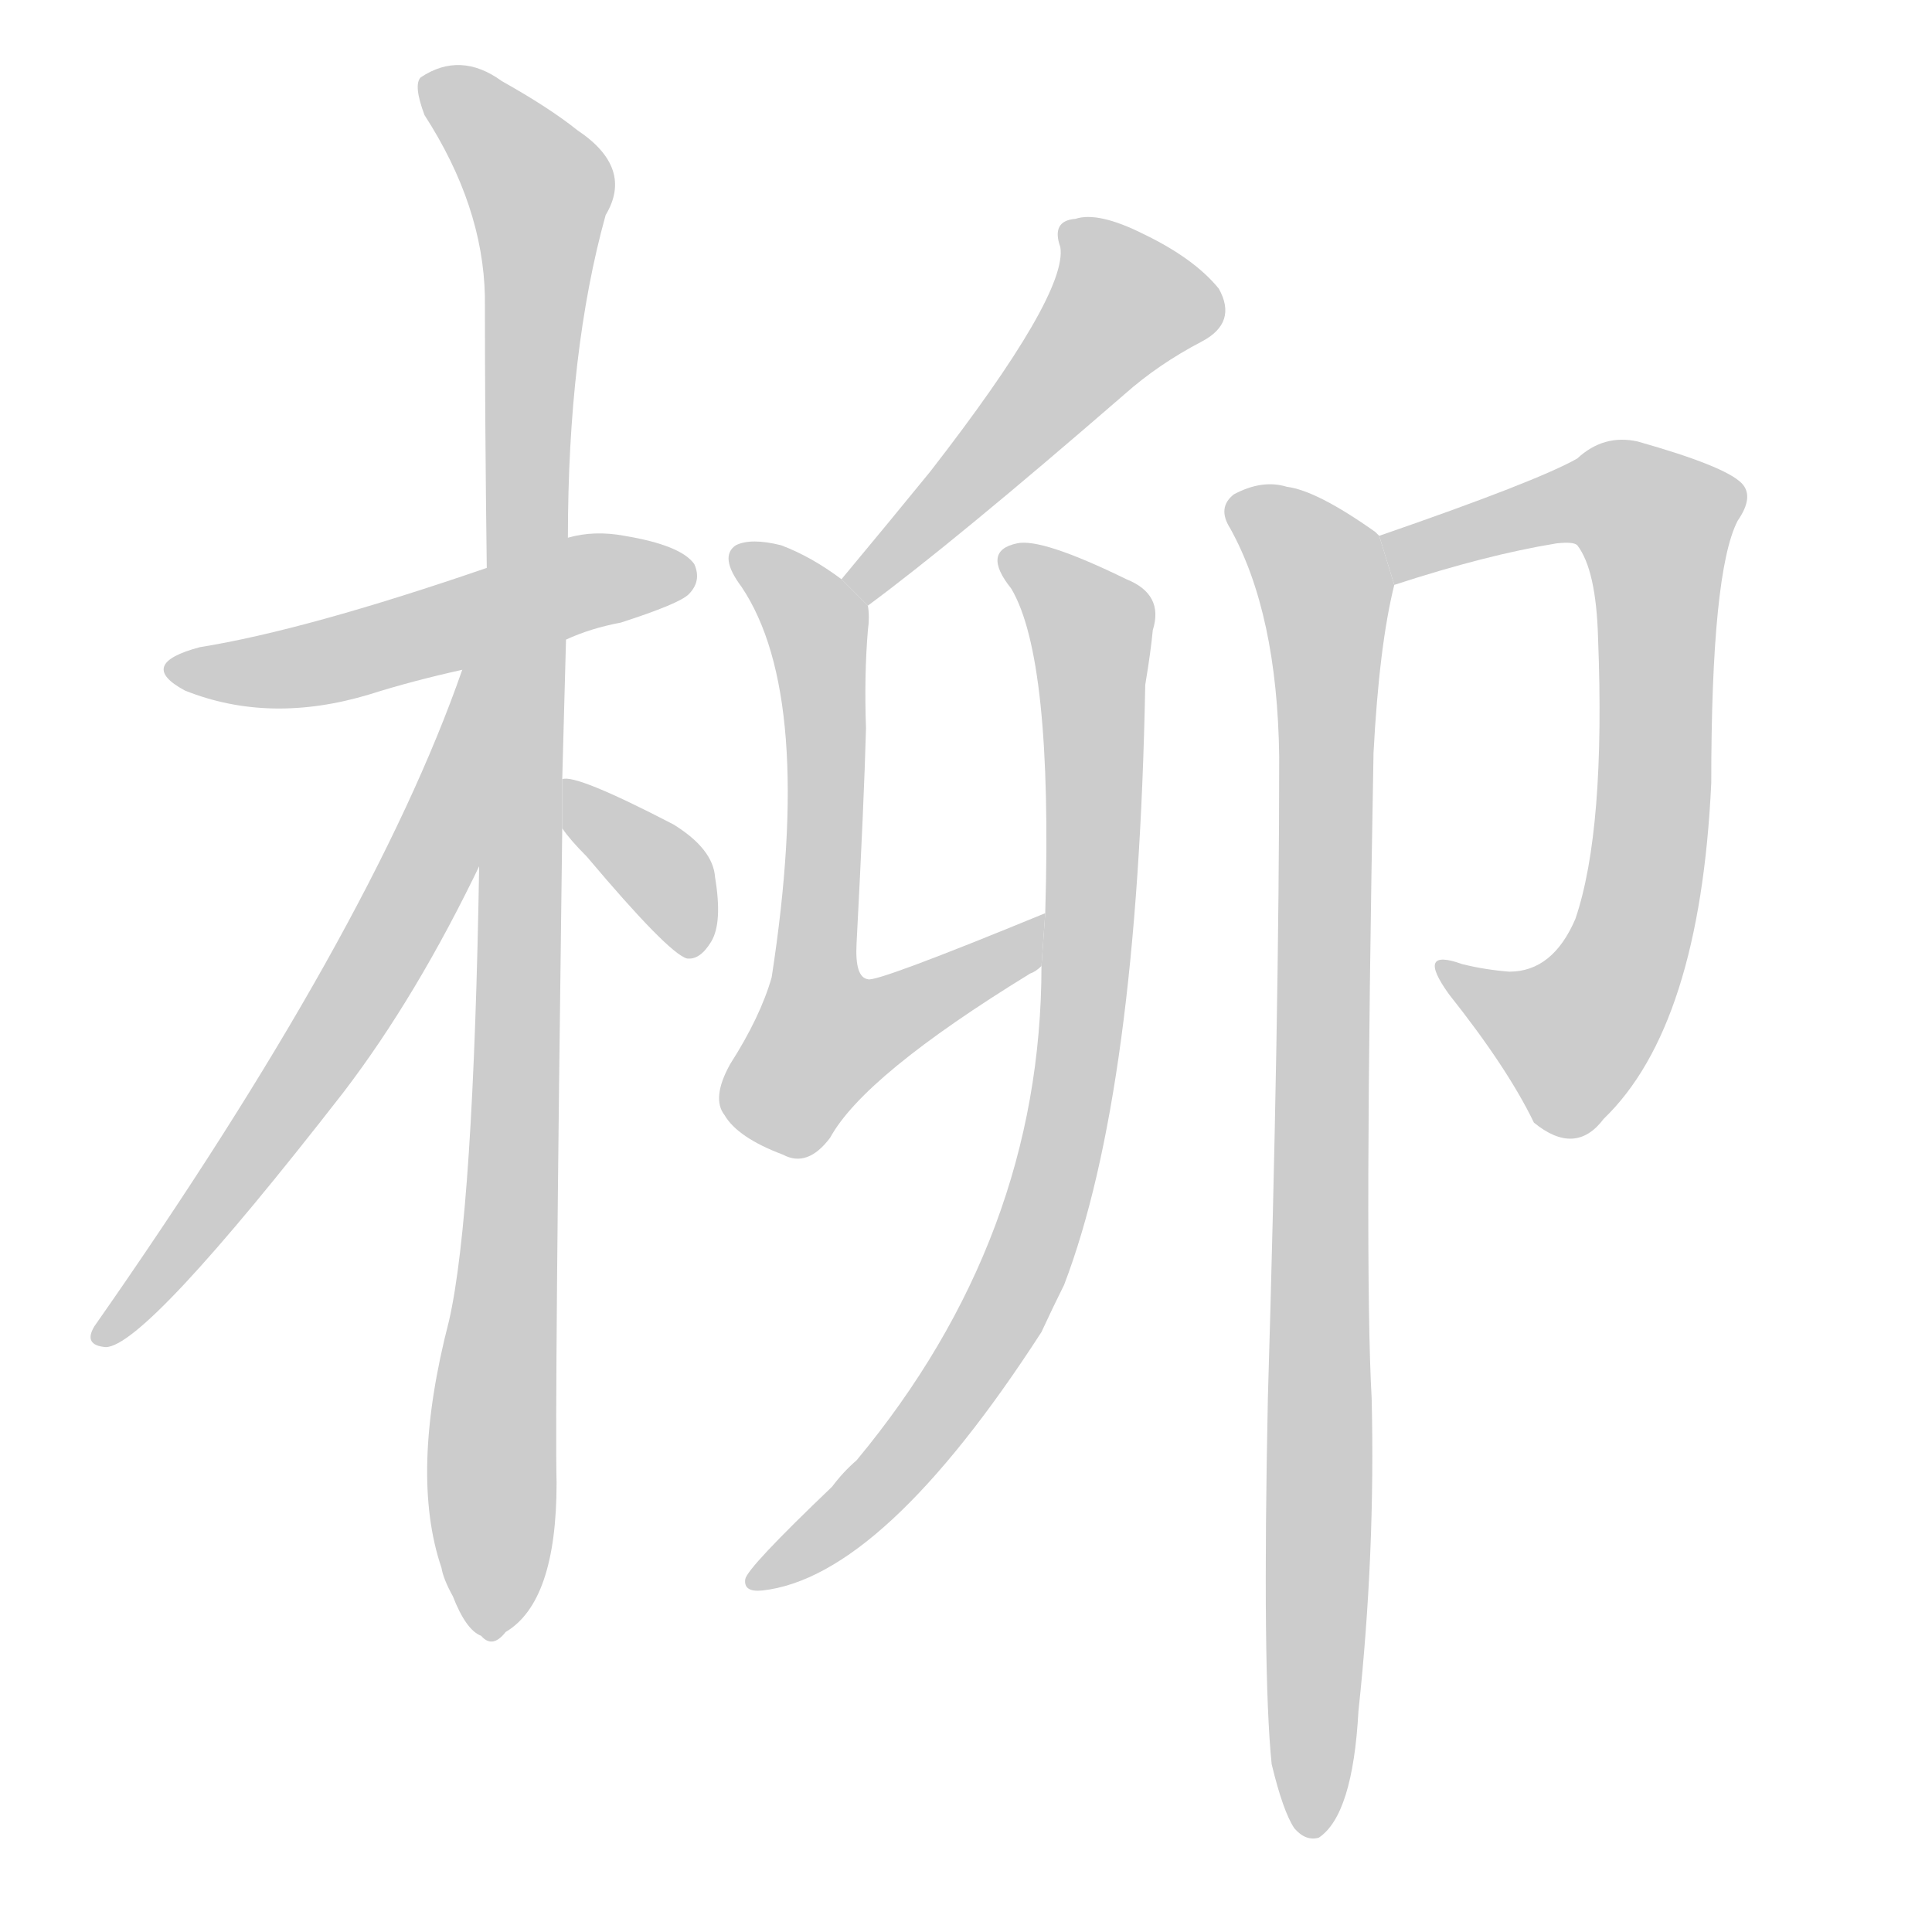 <!--
AnimCJK 2016-2017 Copyright Francois Mizessyn, http://gooo.free.fr/animCJK/
Derived from:
    MakeMeAHanzi project - https://github.com/skishore/makemeahanzi
    Arphic PL KaitiM GB - https://apps.ubuntu.com/cat/applications/precise/fonts-arphic-gkai00mp/
    Arphic PL UKai - https://apps.ubuntu.com/cat/applications/fonts-arphic-ukai/
You can redistribute and/or modify this file under the terms of the Arphic Public License
as published by Arphic Technology Co., Ltd.
You should have received a copy of this license (the directory "APL") along with this file;
if not, see http://ftp.gnu.org/non-gnu/chinese-fonts-truetype/LICENSE.
-->
<svg id="z26611" class="acjk" version="1.1" viewBox="0 0 1024 1024" xmlns="http://www.w3.org/2000/svg" xmlns:xlink="http://www.w3.org/1999/xlink">
<style>
<![CDATA[
@keyframes z26611k {
	from {
		stroke:#c00;
		stroke-dashoffset:3000;
	}
	75% {
		stroke:#c00;
		stroke-dashoffset:0;
	}
	to {
		stroke:#000;
	}
}
#z26611 path[clip-path] {
	animation:z26611k 1s linear both;
	stroke-dasharray:3000;
	stroke-width:128;
	stroke-linecap:round;
	fill:none;
}
#z26611 path[clip-path="url(#z26611c1)"] {animation-delay:1s;}
#z26611 path[clip-path="url(#z26611c2)"] {animation-delay:2s;}
#z26611 path[clip-path="url(#z26611c3)"] {animation-delay:3s;}
#z26611 path[clip-path="url(#z26611c4)"] {animation-delay:4s;}
#z26611 path[clip-path="url(#z26611c5)"] {animation-delay:5s;}
#z26611 path[clip-path="url(#z26611c6)"] {animation-delay:6s;}
#z26611 path[clip-path="url(#z26611c7)"] {animation-delay:7s;}
#z26611 path[clip-path="url(#z26611c8)"] {animation-delay:8s;}
#z26611 path[clip-path="url(#z26611c9)"] {animation-delay:9s;}
#z26611 path {fill:#ccc;}
]]>
</style>
<path id="z26611d1" d="M300 339Q313 333 329 330Q360 320 365 315Q372 308 368 299Q361 289 331 284Q315 281 301 285L258 301Q162 334 106 343Q72 352 98 366Q143 384 196 368Q218 361 245 355L300 339 Z"/>
<path id="z26611d2" d="M298 413Q299 377 300 339L301 285Q301 186 321 114Q336 89 306 69Q291 57 266 43Q244 27 223 41Q219 45 225 61Q256 109 257 157Q257 224 258 301L254 457Q251 643 238 700Q217 781 234 831Q235 837 240 846Q247 864 255 867Q261 874 268 865Q295 849 295 786Q294 746 298 439L298 413 Z"/>
<path id="z26611d3" d="M245 355Q197 493 50 703Q44 713 56 714Q77 714 182 579Q221 528 255 457L257 351L245 354 Z"/>
<path id="z26611d4" d="M298 439Q302 445 311 454Q354 505 364 508Q371 509 377 499Q383 489 379 465Q378 450 357 437Q305 410 298 413L298 439 Z"/>
<path id="z26611d5" d="M460 321Q506 287 596 209Q614 193 637 181Q656 171 646 153Q633 137 606 124Q582 112 570 116Q557 117 562 131Q566 156 493 250Q471 277 446 307L460 321 Z"/>
<path id="z26611d6" d="M554 484Q464 521 460 519Q453 518 454 500Q458 424 459 386Q458 358 460 334Q461 327 460 321L446 307Q430 295 414 289Q398 285 390 289Q381 295 393 311Q432 369 409 518Q403 539 387 564Q377 582 384 591Q391 603 415 612Q428 619 440 603Q458 570 546 516Q549 515 552 512L554 484 Z"/>
<path id="z26611d7" d="M552 512Q552 656 454 774Q447 780 441 788Q396 831 395 837Q394 844 404 843Q468 836 552 706Q558 693 564 681Q603 579 607 363Q610 345 611 334Q617 315 597 307Q552 285 539 288Q520 292 536 312Q558 349 554 484L552 512 Z"/>
<path id="z26611d8" d="M739 310Q788 294 825 288Q834 287 836 289Q846 302 847 338Q851 440 835 487Q823 515 800 515Q787 514 775 511Q750 502 768 527Q799 566 813 595Q835 613 850 593Q901 544 907 415Q907 303 921 276Q930 263 923 256Q914 247 868 234Q850 230 836 243Q815 255 731 284L739 310 Z"/>
<path id="z26611d9" d="M674 935Q680 960 686 969Q692 976 699 974Q717 962 720 907Q729 823 727 741Q723 671 728 399Q731 342 739 310L731 284Q730 283 729 282Q698 260 682 258Q669 254 654 262Q645 269 652 280Q677 325 678 401Q678 539 672 741Q669 886 674 935 Z"/>
<defs>
	<clipPath id="z26611c1"><use xlink:href="#z26611d1"/></clipPath>
	<clipPath id="z26611c2"><use xlink:href="#z26611d2"/></clipPath>
	<clipPath id="z26611c3"><use xlink:href="#z26611d3"/></clipPath>
	<clipPath id="z26611c4"><use xlink:href="#z26611d4"/></clipPath>
	<clipPath id="z26611c5"><use xlink:href="#z26611d5"/></clipPath>
	<clipPath id="z26611c6"><use xlink:href="#z26611d6"/></clipPath>
	<clipPath id="z26611c7"><use xlink:href="#z26611d7"/></clipPath>
	<clipPath id="z26611c8"><use xlink:href="#z26611d8"/></clipPath>
	<clipPath id="z26611c9"><use xlink:href="#z26611d9"/></clipPath>
</defs>
<path pathLength="2999" clip-path="url(#z26611c1)" d="M92 353L364 302"/>
<path pathLength="2999" clip-path="url(#z26611c2)" d="M228 46L287 106L263 864"/>
<path pathLength="2999" clip-path="url(#z26611c3)" d="M253 359L195 519L56 707"/>
<path pathLength="2999" clip-path="url(#z26611c4)" d="M303 419L367 503"/>
<path pathLength="2999" clip-path="url(#z26611c5)" d="M569 123L598 170L455 311"/>
<path pathLength="2999" clip-path="url(#z26611c6)" d="M393 295L435 344L422 554L447 564L547 492"/>
<path pathLength="2999" clip-path="url(#z26611c7)" d="M536 298L579 330L559 621L492 757L400 835"/>
<path pathLength="2999" clip-path="url(#z26611c8)" d="M736 285L847 262L883 283L859 512L818 559L768 515"/>
<path pathLength="2999" clip-path="url(#z26611c9)" d="M657 269L699 299L704 331L690 968"/>
</svg>